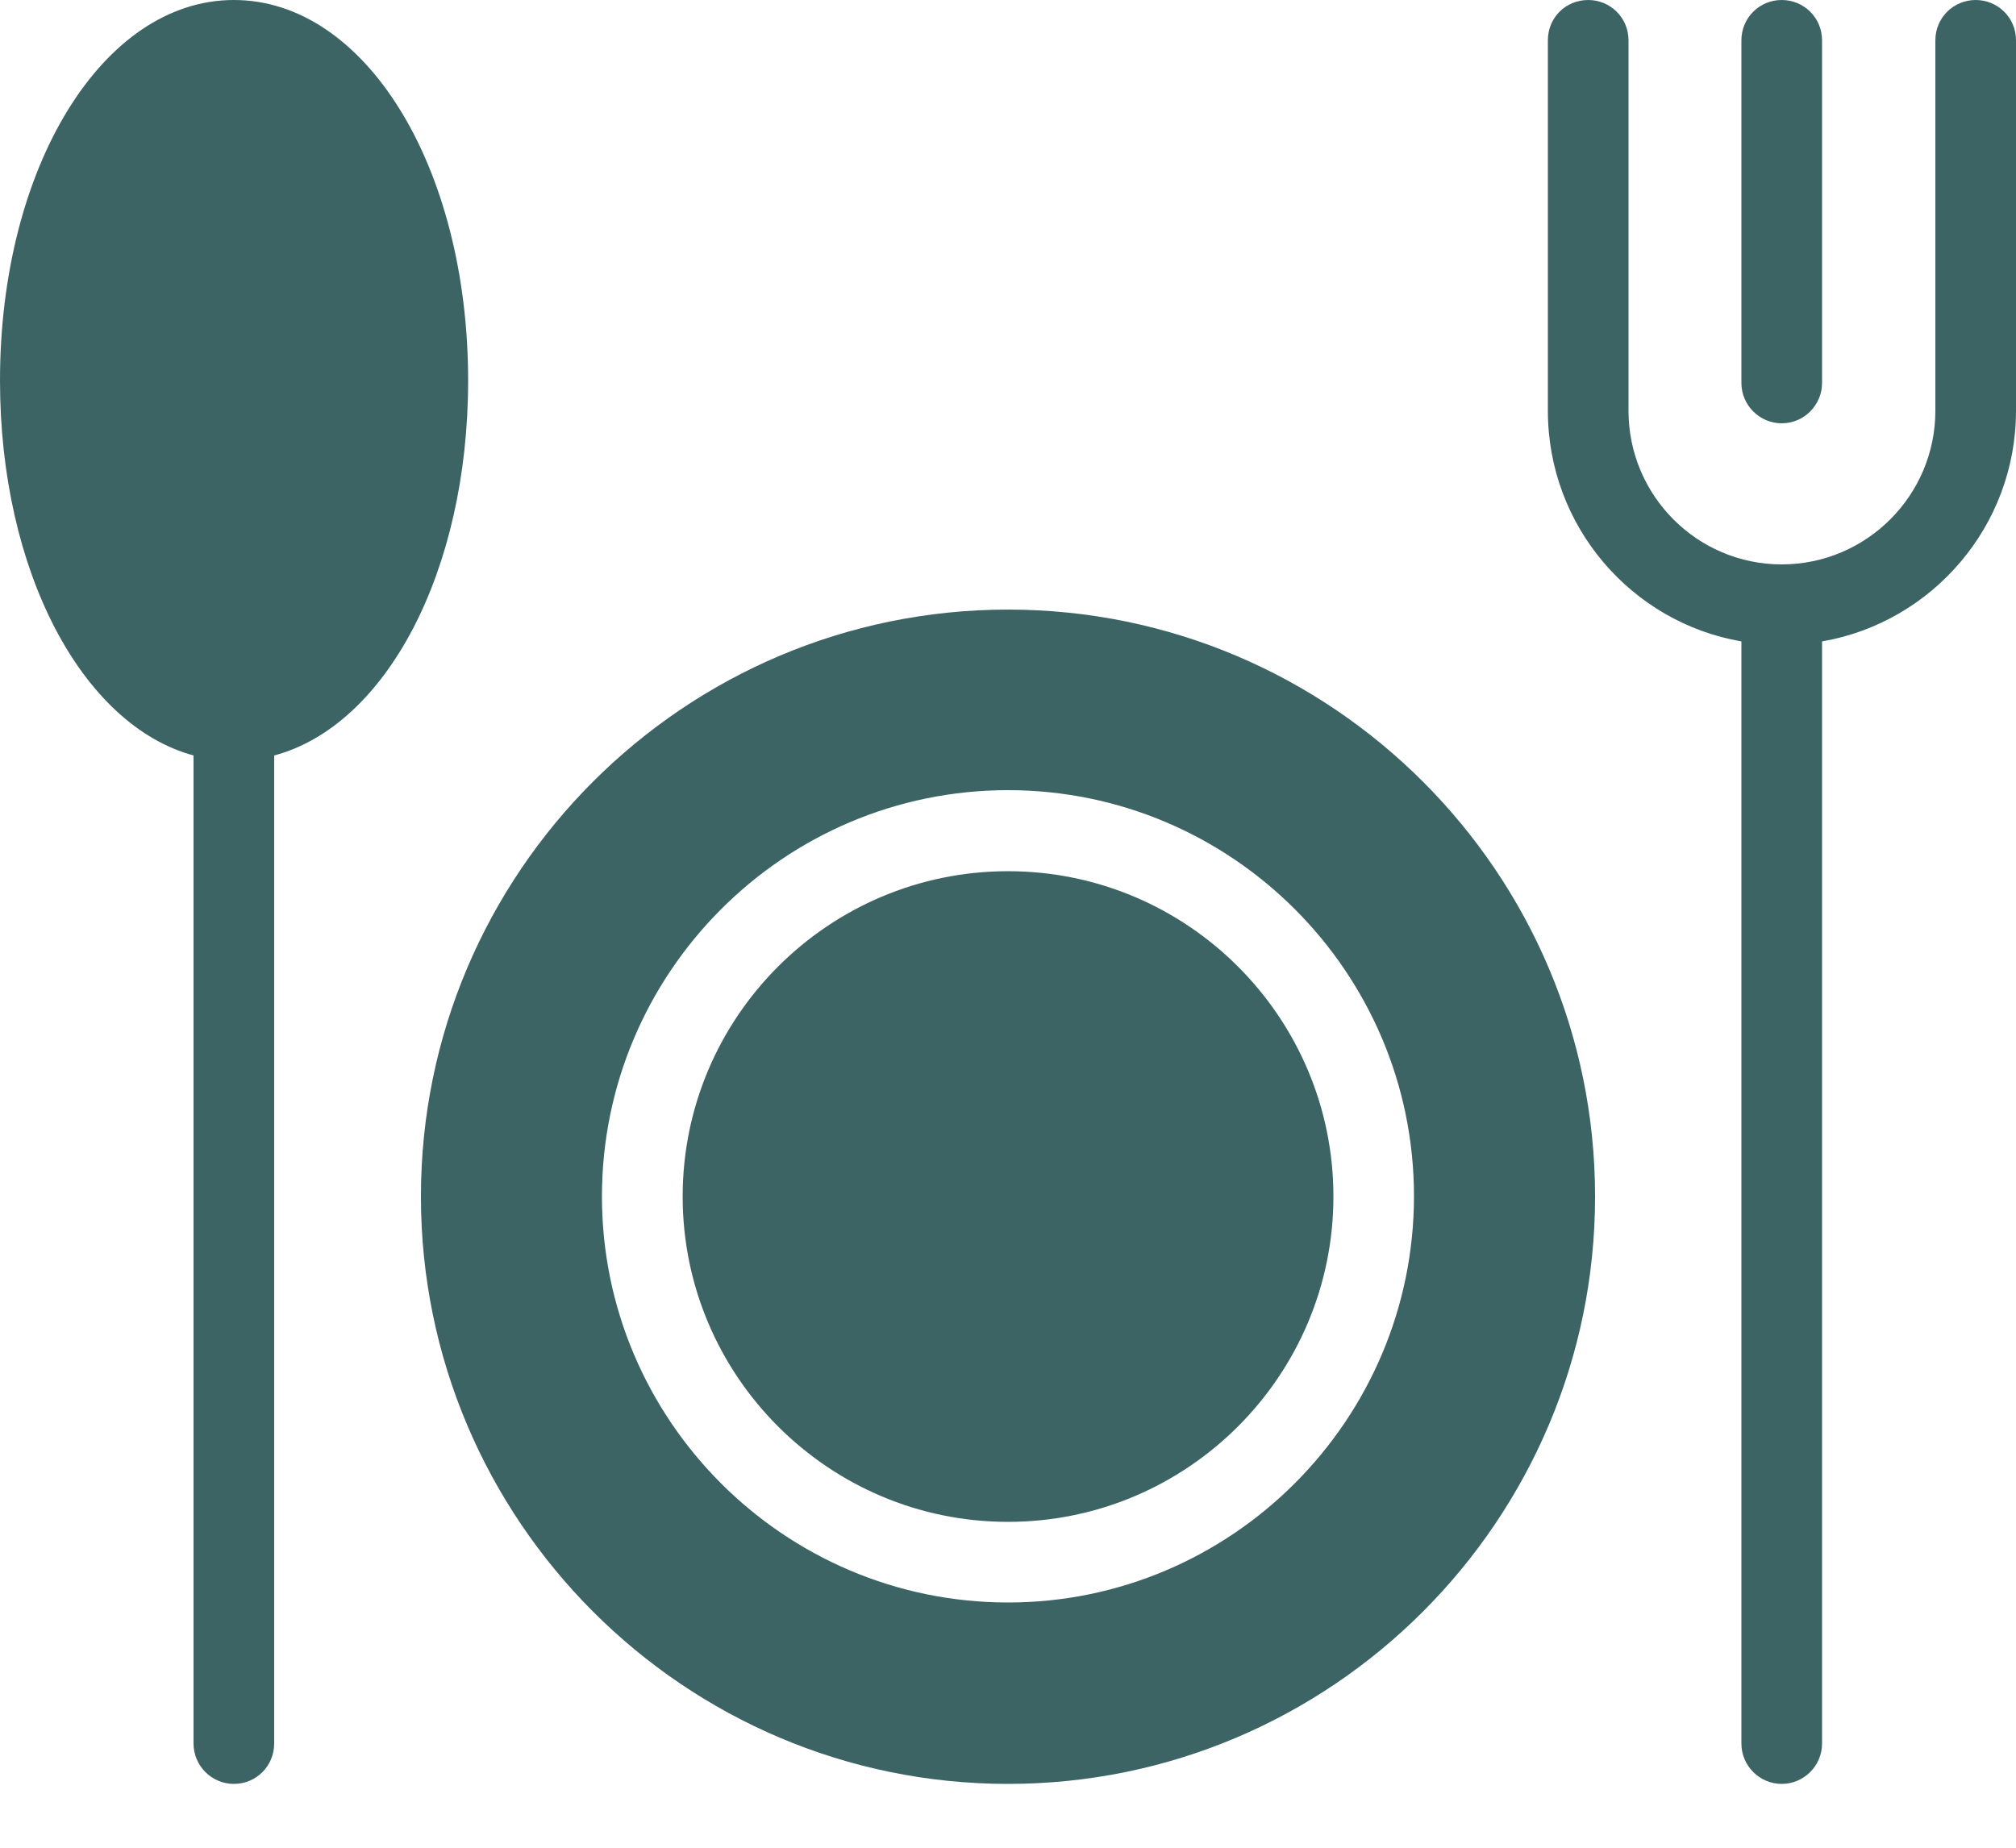 <svg width="24" height="22" viewBox="0 0 24 22" fill="none" xmlns="http://www.w3.org/2000/svg">
<path d="M12 18.12C14.136 18.12 15.874 16.382 15.874 14.246C15.874 12.11 14.136 10.373 12 10.373C9.864 10.373 8.127 12.11 8.127 14.246C8.127 16.382 9.864 18.12 12 18.12Z" fill="#3D6464"/>
<path d="M12 21.24C15.854 21.24 18.989 18.101 18.989 14.246C18.989 10.392 15.854 7.258 12 7.258C8.145 7.258 5.011 10.392 5.011 14.246C5.011 18.101 8.145 21.24 12 21.24ZM12 9.408C14.664 9.408 16.833 11.578 16.833 14.242C16.833 16.906 14.664 19.08 12 19.08C9.336 19.08 7.166 16.91 7.166 14.246C7.166 11.582 9.331 9.408 12 9.408ZM23.52 0C23.256 0 23.04 0.211 23.04 0.48V4.891C23.04 5.899 22.219 6.72 21.211 6.72C20.203 6.72 19.387 5.899 19.387 4.891V0.48C19.387 0.211 19.171 0 18.907 0C18.638 0 18.427 0.211 18.427 0.48V4.891C18.427 6.264 19.421 7.411 20.731 7.637V20.76C20.731 21.024 20.947 21.24 21.211 21.24C21.475 21.24 21.691 21.024 21.691 20.76V7.637C23.001 7.411 24 6.264 24 4.891V0.48C24 0.211 23.784 0 23.52 0Z" fill="#3D6464"/>
<path d="M21.211 5.04C21.475 5.04 21.691 4.824 21.691 4.56V0.48C21.691 0.211 21.475 0 21.211 0C20.947 0 20.731 0.211 20.731 0.48V4.56C20.731 4.824 20.947 5.04 21.211 5.04ZM2.304 8.995V20.76C2.304 21.024 2.52 21.24 2.784 21.24C3.053 21.24 3.264 21.024 3.264 20.76V8.995C4.594 8.64 5.573 6.806 5.573 4.531C5.573 1.987 4.349 0 2.784 0C1.224 0 0 1.987 0 4.531C0 6.802 0.979 8.635 2.304 8.995Z" fill="#3D6464"/>
</svg>
